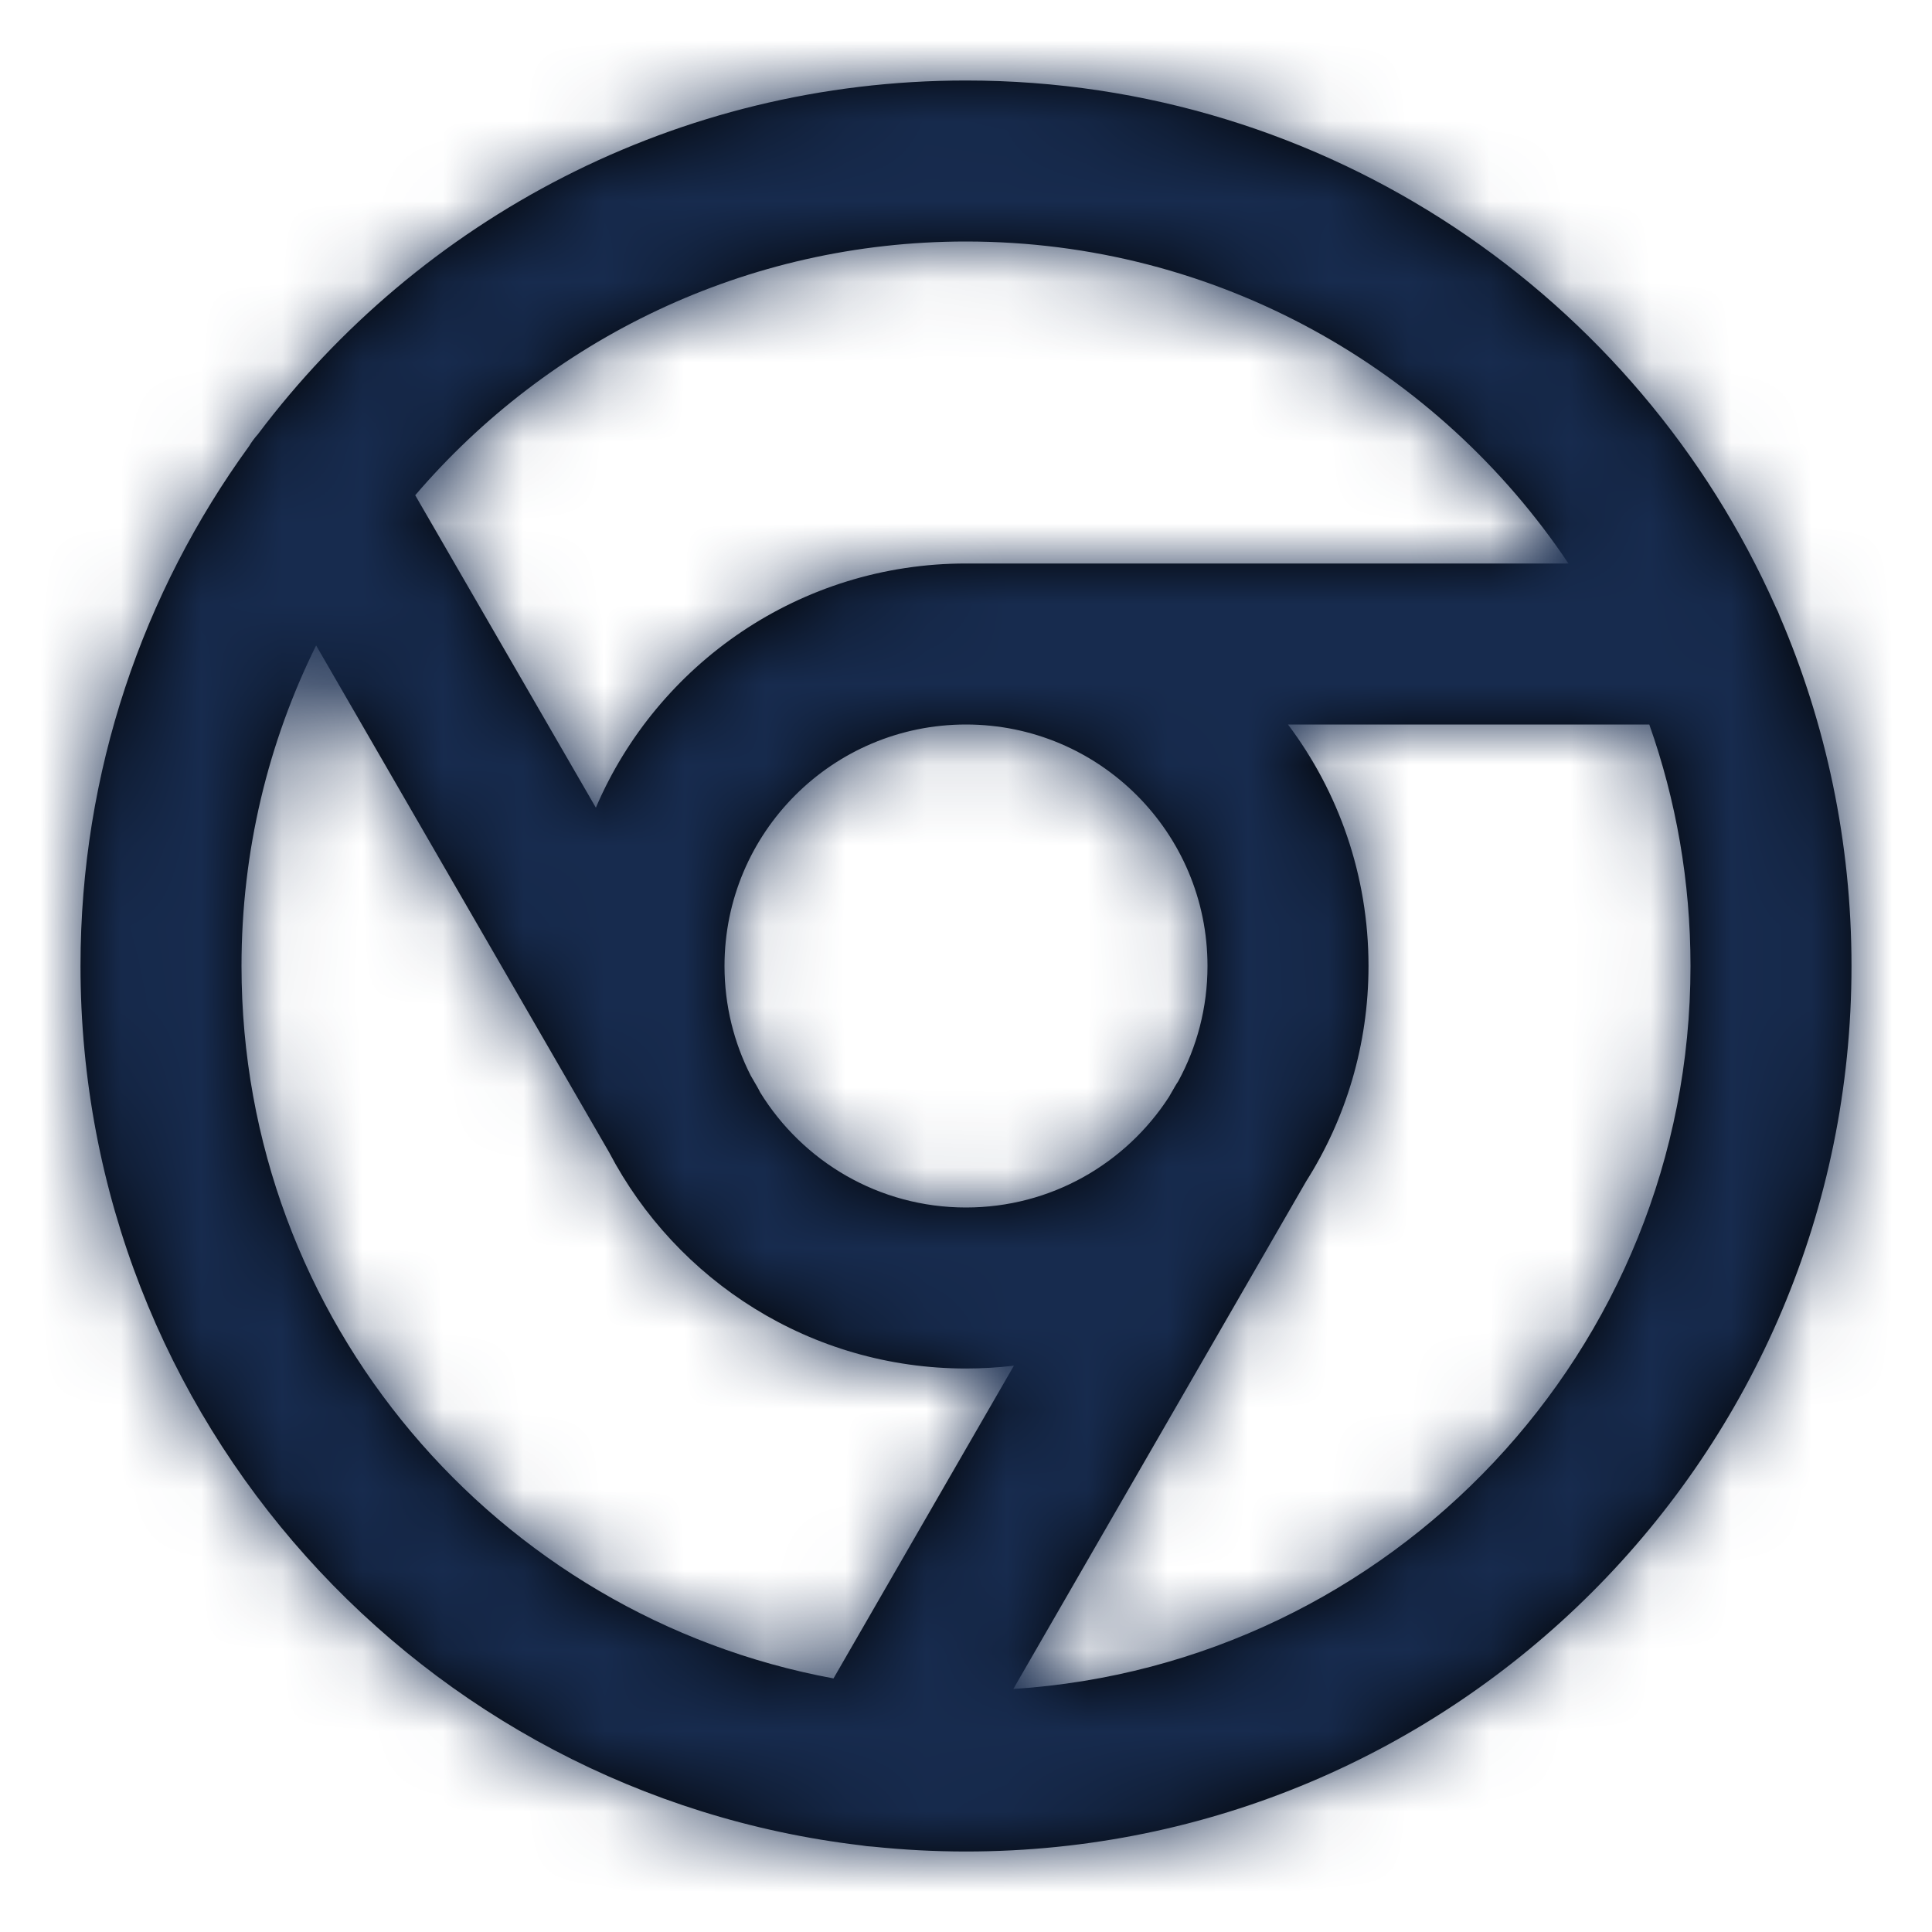 <?xml version="1.0" encoding="UTF-8"?>
<svg width="24px" height="24px" viewBox="0 0 24 24" version="1.1" xmlns="http://www.w3.org/2000/svg" xmlns:xlink="http://www.w3.org/1999/xlink">
    <!-- Generator: Sketch 54.1 (76490) - https://sketchapp.com -->
    <title>Icon/Feather/chrome</title>
    <desc>Created with Sketch.</desc>
    <defs>
        <path d="M10.837,22.939 C10.792,22.937 10.746,22.932 10.701,22.924 C5.238,22.281 1,17.636 1,12 C1,9.587 1.777,7.355 3.095,5.541 C3.126,5.489 3.163,5.44 3.204,5.394 C5.211,2.726 8.404,1 12,1 C16.488,1 20.348,3.688 22.059,7.542 C22.079,7.58 22.096,7.619 22.111,7.66 C22.683,8.992 23,10.459 23,12 C23,18.075 18.075,23 12,23 C11.607,23 11.22,22.979 10.837,22.939 Z M10.354,20.85 L12.595,16.965 C12.4,16.988 12.201,17 12,17 C10.074,17 8.403,15.911 7.567,14.315 L3.927,8.018 C3.333,9.218 3,10.57 3,12 C3,16.408 6.17,20.077 10.354,20.85 Z M12.588,20.981 C17.284,20.678 21,16.773 21,12 C21,10.948 20.82,9.938 20.488,9 L16,9 C16.628,9.836 17,10.874 17,12 C17,12.983 16.716,13.901 16.226,14.674 L12.588,20.981 Z M14.519,13.63 L14.594,13.5 C14.607,13.477 14.621,13.454 14.636,13.433 C14.868,13.007 15,12.519 15,12 C15,10.343 13.657,9 12,9 C10.343,9 9,10.343 9,12 C9,12.491 9.118,12.954 9.326,13.362 L9.406,13.5 C9.419,13.522 9.431,13.545 9.442,13.568 C9.97,14.427 10.918,15 12,15 C13.056,15 13.984,14.454 14.519,13.63 Z M5.158,6.152 L7.402,10.033 C8.166,8.249 9.937,7 12,7 L19.484,7 C17.87,4.588 15.12,3 12,3 C9.262,3 6.809,4.223 5.158,6.152 Z" id="path-1"></path>
    </defs>
    <g id="Icon/Feather/chrome" stroke="none" stroke-width="1" fill="none" fill-rule="evenodd">
        <mask id="mask-2" fill="white">
            <use xlink:href="#path-1"></use>
        </mask>
        <use id="Combined-Shape" fill="#000000" fill-rule="nonzero" xlink:href="#path-1"></use>
        <g id="Color/Neutral/Black" mask="url(#mask-2)" fill="#172B4E" fill-rule="nonzero">
            <rect id="Rectangle" x="0" y="0" width="24" height="24"></rect>
        </g>
    </g>
</svg>